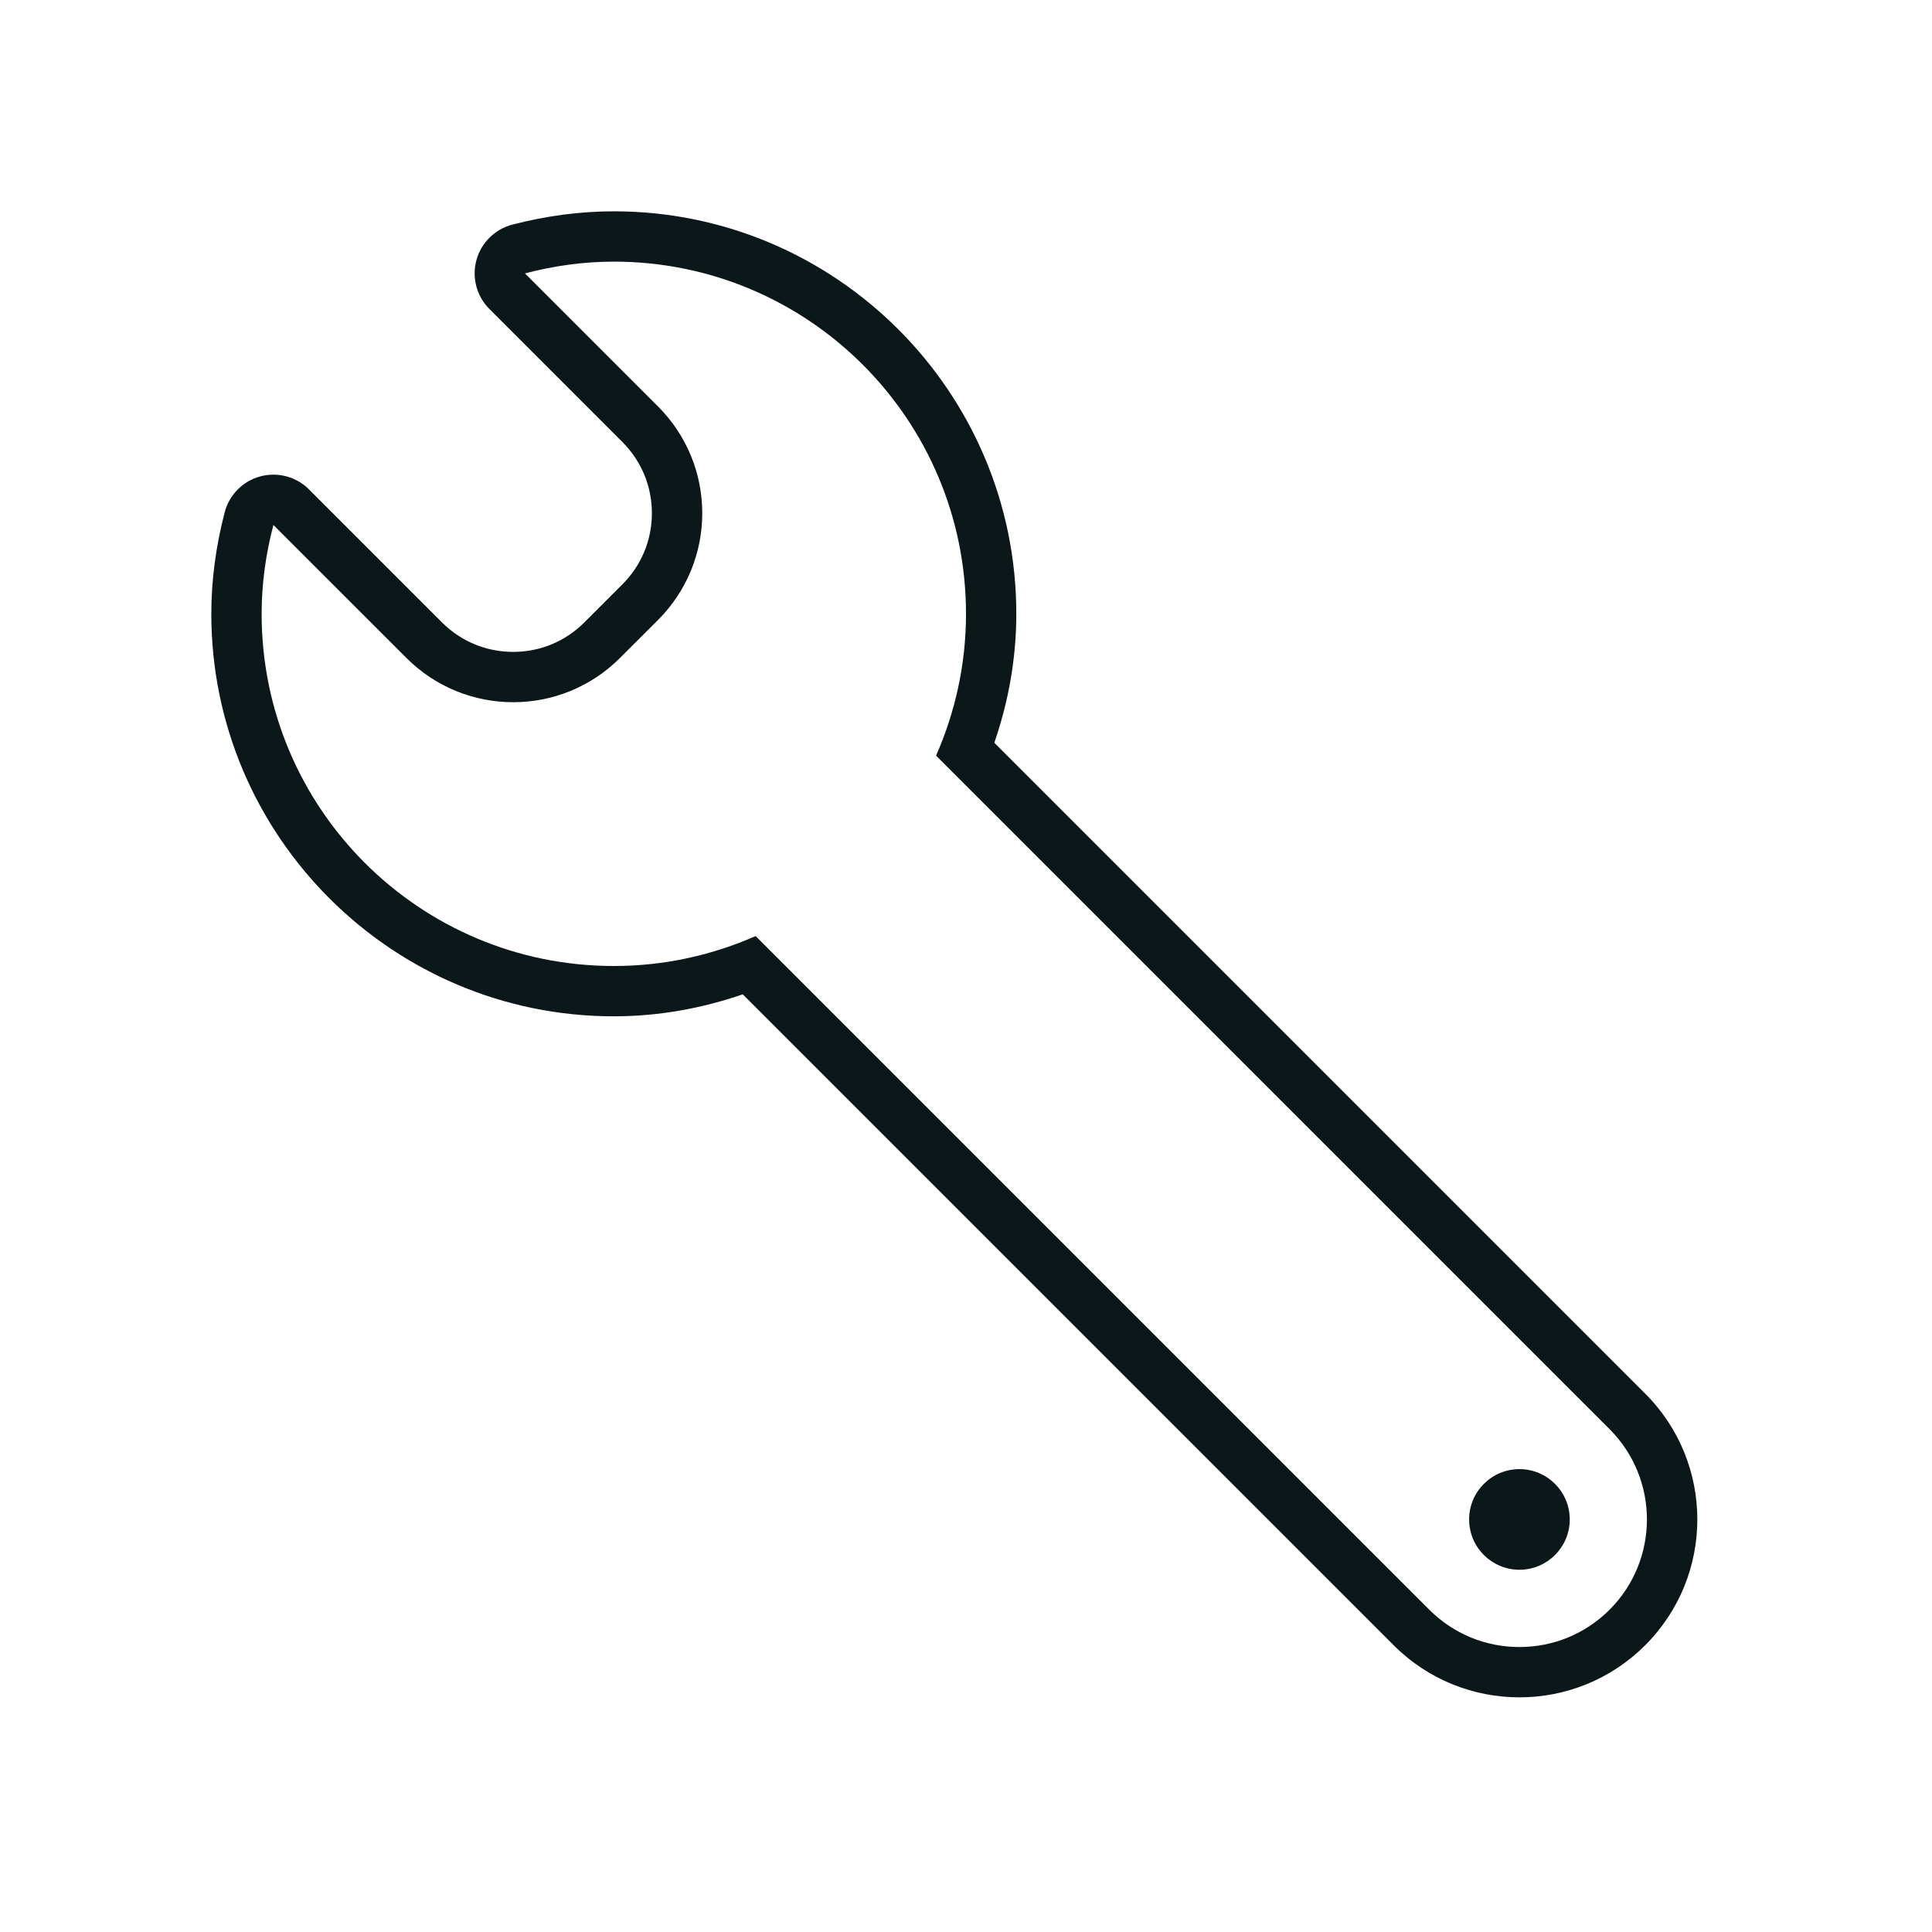 <svg version="1.1" id="Uploaded to svgrepo.com" xmlns="http://www.w3.org/2000/svg" xmlns:xlink="http://www.w3.org/1999/xlink" viewBox="-3.2 -3.2 38.40 38.40" xml:space="preserve" fill="#000000" transform="matrix(1, 0, 0, 1, 0, 0)rotate(0)" stroke="#000000" stroke-width="0"><g id="SVGRepo_bgCarrier" stroke-width="0"></g><g id="SVGRepo_tracerCarrier" stroke-linecap="round" stroke-linejoin="round"></g><g id="SVGRepo_iconCarrier"> <style type="text/css"> .feather_een{fill:#0B1719;} </style> <path class="feather_een" d="M28,27c0,0.552-0.448,1-1,1s-1-0.448-1-1s0.448-1,1-1S28,26.448,28,27z M29.5,29.5 c-0.69,0.69-1.595,1.036-2.5,1.036s-1.81-0.345-2.5-1.036L11.563,16.563C10.758,16.84,9.899,17,9,17c-4.411,0-8-3.589-8-8 c0-0.662,0.089-1.341,0.266-2.018c0.09-0.347,0.359-0.619,0.706-0.713c0.087-0.024,0.175-0.035,0.262-0.035 c0.262,0,0.517,0.103,0.707,0.293l2.645,2.645C5.964,9.549,6.466,9.757,7,9.757s1.036-0.208,1.414-0.586l0.757-0.757 C9.549,8.036,9.757,7.534,9.757,7c0-0.534-0.208-1.036-0.586-1.414L6.527,2.941C6.273,2.687,6.175,2.317,6.269,1.971 c0.094-0.346,0.366-0.615,0.713-0.706C7.659,1.089,8.338,1,9,1c4.411,0,8,3.589,8,8c0,0.899-0.16,1.758-0.437,2.563L29.5,24.5 C30.881,25.881,30.881,28.119,29.5,29.5z M28.793,25.207L15.405,11.819C15.785,10.956,16,10.004,16,9c0-3.866-3.134-7-7-7 C8.389,2,7.799,2.086,7.234,2.234l2.645,2.645c1.172,1.172,1.172,3.071,0,4.243L9.121,9.879C8.536,10.464,7.768,10.757,7,10.757 s-1.536-0.293-2.121-0.879L2.234,7.234C2.086,7.799,2,8.389,2,9c0,3.866,3.134,7,7,7c1.004,0,1.956-0.215,2.819-0.595l13.388,13.388 c0.479,0.479,1.116,0.743,1.793,0.743c0.677,0,1.314-0.264,1.793-0.743C29.781,27.804,29.781,26.196,28.793,25.207z"></path> </g></svg>

<!-- <svg fill="#000000" viewBox="-6.4 -6.4 76.80 76.80" id="Layer_1_1_" version="1.1" xml:space="preserve" xmlns="http://www.w3.org/2000/svg" xmlns:xlink="http://www.w3.org/1999/xlink"><g id="SVGRepo_bgCarrier" stroke-width="0"></g><g id="SVGRepo_tracerCarrier" stroke-linecap="round" stroke-linejoin="round"></g><g id="SVGRepo_iconCarrier"> <g> <path d="M51.186,45.583L55,44.82v-9.64l-3.814-0.763c-0.408-1.406-0.968-2.759-1.671-4.038l2.157-3.235l-6.817-6.816l-3.235,2.157 c-1.277-0.703-2.631-1.263-4.037-1.671L36.82,17H27.18l-0.762,3.814c-1.395,0.405-2.737,0.958-4.004,1.652l-3.275-2.131 l-6.804,6.803l2.131,3.277c-0.688,1.256-1.237,2.585-1.641,3.965L9,35.189v9.621l3.825,0.81c0.403,1.38,0.953,2.709,1.641,3.965 l-2.131,3.277l6.804,6.803l3.275-2.131c1.256,0.687,2.585,1.237,3.965,1.641L27.189,63h9.621l0.811-3.825 c1.392-0.407,2.732-0.964,3.998-1.66l3.235,2.157l6.817-6.816l-2.157-3.235C50.218,48.342,50.777,46.988,51.186,45.583z M49.098,52.601l-4.497,4.498l-2.909-1.939l-0.541,0.321c-1.442,0.854-3.001,1.502-4.633,1.925l-0.599,0.155L35.189,61h-6.379 l-0.729-3.44l-0.599-0.155c-1.618-0.419-3.164-1.059-4.596-1.902l-0.534-0.314l-2.946,1.916l-4.511-4.511l1.916-2.947l-0.314-0.534 c-0.843-1.431-1.482-2.977-1.901-4.595l-0.154-0.6L11,43.189v-6.379l3.441-0.729l0.154-0.6c0.419-1.618,1.059-3.164,1.901-4.595 l0.314-0.534l-1.916-2.947l4.511-4.511l2.946,1.916l0.534-0.314c1.443-0.851,3.004-1.494,4.639-1.913l0.609-0.156L28.82,19h6.359 l0.686,3.428l0.609,0.156c1.647,0.422,3.221,1.073,4.676,1.936l0.541,0.321l2.909-1.939l4.497,4.498l-1.938,2.909l0.32,0.541 c0.862,1.456,1.514,3.029,1.936,4.676l0.156,0.609L53,36.82v6.36l-3.429,0.686l-0.156,0.609c-0.422,1.647-1.073,3.22-1.936,4.676 l-0.32,0.541L49.098,52.601z"></path> <rect height="2" width="2" x="31" y="21"></rect> <rect height="2" transform="matrix(0.7071 -0.7071 0.7071 0.7071 -13.6394 21.6155)" width="2" x="18.273" y="26.272"></rect> <rect height="2" width="2" x="13" y="39"></rect> <rect height="2" transform="matrix(0.7071 -0.7071 0.7071 0.7071 -31.6396 29.0714)" width="2" x="18.273" y="51.728"></rect> <rect height="2" width="2" x="31" y="57"></rect> <rect height="2" transform="matrix(0.7071 -0.7071 0.7071 0.7071 -24.184 47.0708)" width="2" x="43.728" y="51.728"></rect> <rect height="2" width="2" x="49" y="39"></rect> <rect height="2" transform="matrix(0.7071 -0.7071 0.7071 0.7071 -6.1838 39.6149)" width="2" x="43.728" y="26.272"></rect> <path d="M32,27c-7.168,0-13,5.832-13,13s5.832,13,13,13s13-5.832,13-13S39.168,27,32,27z M32,51c-6.065,0-11-4.935-11-11 s4.935-11,11-11s11,4.935,11,11S38.065,51,32,51z"></path> <path d="M32,33c-3.859,0-7,3.14-7,7s3.141,7,7,7s7-3.14,7-7S35.859,33,32,33z M32,45c-2.757,0-5-2.243-5-5s2.243-5,5-5s5,2.243,5,5 S34.757,45,32,45z"></path> <rect height="2" width="2" x="55" y="53"></rect> <rect height="2" width="2" x="55" y="57"></rect> <rect height="2" width="2" x="57" y="55"></rect> <rect height="2" width="2" x="53" y="55"></rect> <rect height="2" width="2" x="3" y="55"></rect> <rect height="2" width="2" x="3" y="59"></rect> <rect height="2" width="2" x="5" y="57"></rect> <rect height="2" width="2" x="1" y="57"></rect> <rect height="2" width="2" x="59" y="21"></rect> <rect height="2" width="2" x="59" y="25"></rect> <rect height="2" width="2" x="61" y="23"></rect> <rect height="2" width="2" x="57" y="23"></rect> <rect height="2" width="2" x="5" y="23"></rect> <rect height="2" width="2" x="5" y="27"></rect> <rect height="2" width="2" x="7" y="25"></rect> <rect height="2" width="2" x="3" y="25"></rect> <path d="M10,19c2.999,0,5.812-1.519,7.475-4h29.051c1.663,2.481,4.476,4,7.475,4c2.064,0,4.011-0.689,5.628-1.992l0.372-0.3V13 h-4.382l-1.5-3l1.5-3H60V3.292l-0.372-0.3C58.011,1.689,56.064,1,54,1c-2.999,0-5.812,1.519-7.475,4H17.475 C15.812,2.519,12.999,1,10,1C7.936,1,5.989,1.689,4.372,2.992L4,3.292V7h4.382l1.5,3l-1.5,3H4v3.708l0.372,0.3 C5.989,18.311,7.936,19,10,19z M6,15h3.618l2.5-5l-2.5-5H6V4.268C7.179,3.437,8.552,3,10,3c2.484,0,4.805,1.342,6.056,3.501 L16.345,7h31.311l0.289-0.499C49.195,4.342,51.516,3,54,3c1.448,0,2.821,0.437,4,1.268V5h-3.618l-2.5,5l2.5,5H58v0.732 C56.821,16.563,55.448,17,54,17c-2.484,0-4.805-1.342-6.056-3.501L47.655,13H16.345l-0.289,0.499C14.805,15.658,12.484,17,10,17 c-1.448,0-2.821-0.437-4-1.268V15z"></path> </g> </g></svg> -->